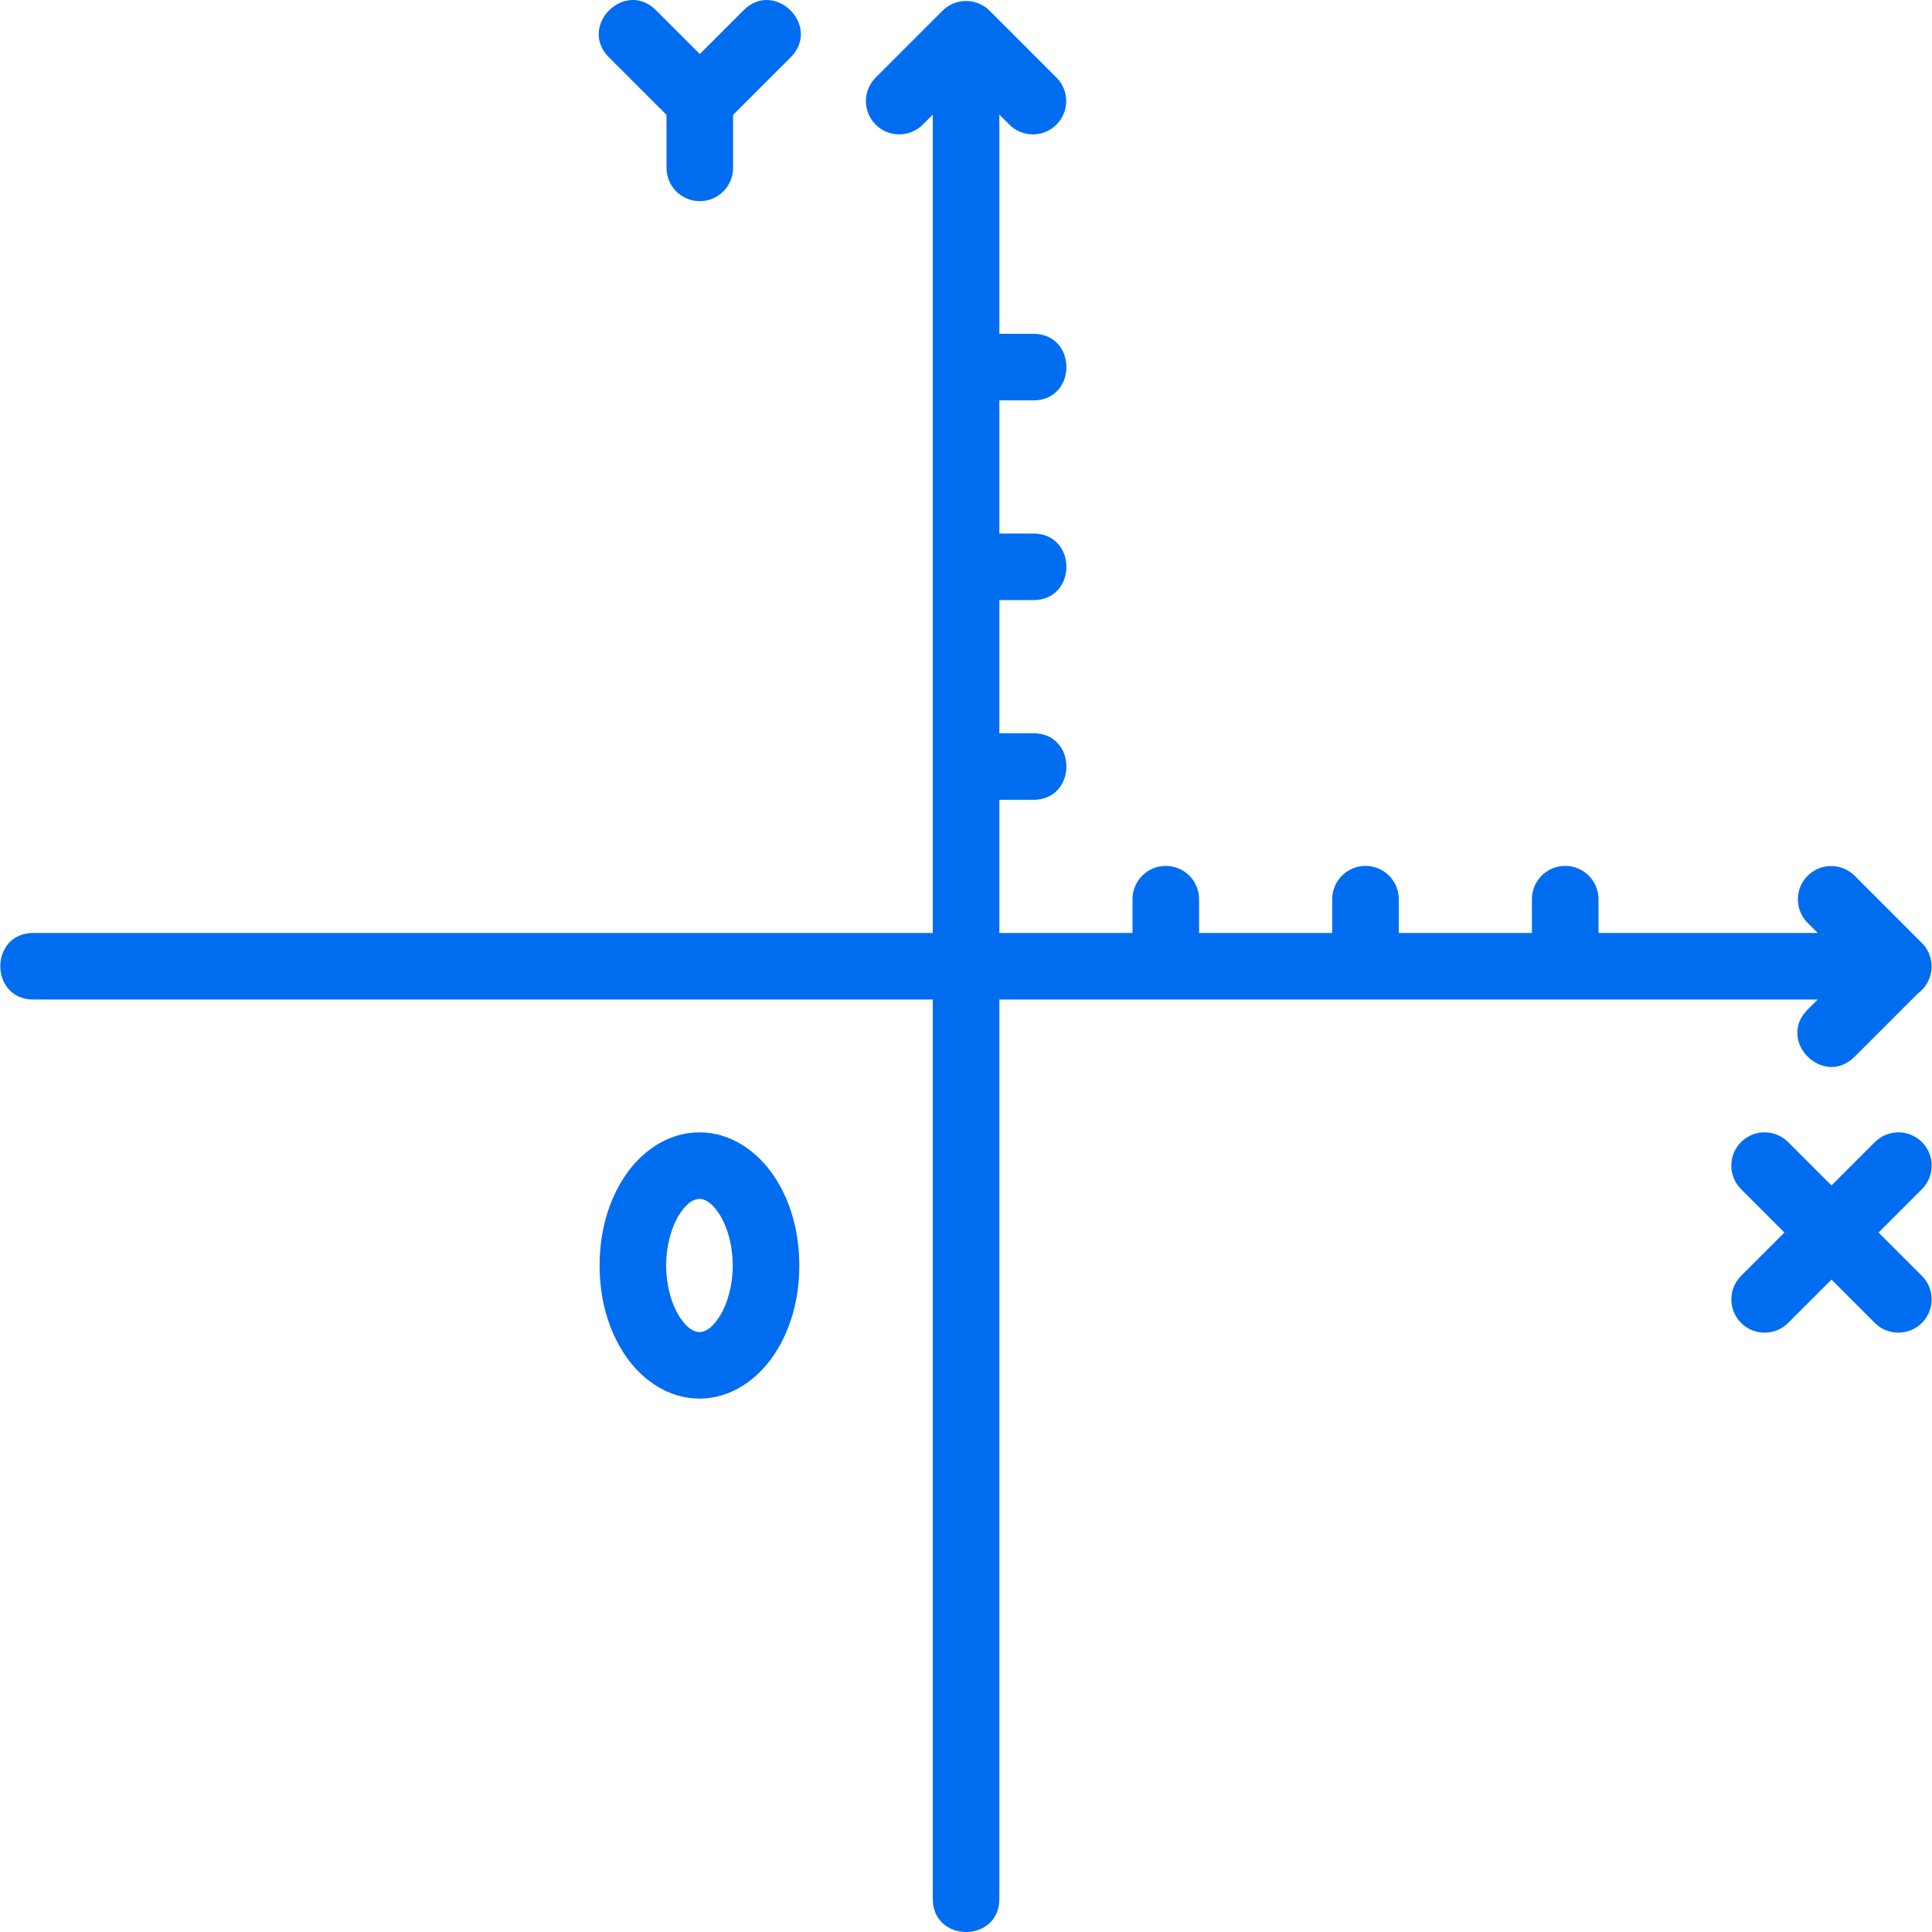 <?xml version="1.0" encoding="iso-8859-1"?>
<!-- Generator: Adobe Illustrator 18.1.1, SVG Export Plug-In . SVG Version: 6.00 Build 0)  -->
<svg xmlns="http://www.w3.org/2000/svg" xmlns:xlink="http://www.w3.org/1999/xlink" version="1.1" id="Capa_1" x="0px" y="0px" viewBox="0 0 290.216 290.216" style="enable-background:new 0 0 290.216 290.216;" xml:space="preserve" width="512px" height="512px">
<path color-rendering="auto" image-rendering="auto" shape-rendering="auto" color-interpolation="sRGB" d="M95.31,0.006  c-3.985-0.207-7.544,4.983-3.775,8.666l8.584,8.584v7.889c-0.039,2.761,2.168,5.032,4.929,5.071s5.032-2.168,5.071-4.929  c0.001-0.047,0.001-0.094,0-0.141v-7.887l8.586-8.586c4.824-4.714-2.359-11.895-7.072-7.07l-6.514,6.512l-6.512-6.512  C97.576,0.546,96.426,0.064,95.31,0.006L95.31,0.006z M145.044,0.145c-1.3,0.019-2.541,0.544-3.461,1.463l-10,10  c-1.977,1.929-2.016,5.095-0.087,7.071c1.929,1.977,5.095,2.016,7.071,0.087c0.029-0.028,0.058-0.057,0.086-0.086l1.465-1.465  v122.93h-135c-6.762-0.096-6.762,10.096,0,10h135v135c-0.096,6.762,10.096,6.762,10,0v-135h122.928l-1.463,1.463  c-4.827,4.713,2.356,11.898,7.07,7.072l9.477-9.477c2.221-1.642,2.69-4.773,1.048-6.994c-0.158-0.214-0.334-0.416-0.524-0.602  l-10-10c-0.942-0.969-2.237-1.515-3.588-1.514c-2.762,0.002-4.999,2.242-4.997,5.004c0.001,1.35,0.547,2.641,1.515,3.582  l1.465,1.465h-32.93v-5c0.041-2.82-2.257-5.115-5.076-5.072c-2.76,0.042-4.964,2.312-4.924,5.072v5h-20v-5  c0.041-2.82-2.257-5.115-5.076-5.072c-2.76,0.042-4.964,2.312-4.924,5.072v5h-20v-5c0.041-2.82-2.257-5.115-5.076-5.072  c-2.76,0.042-4.964,2.312-4.924,5.072v5h-20v-20h5c6.762,0.096,6.762-10.096,0-10h-5v-20h5c6.762,0.096,6.762-10.096,0-10h-5v-20h5  c6.762,0.096,6.762-10.096,0-10h-5v-32.93l1.465,1.465c1.929,1.976,5.095,2.014,7.071,0.085c1.976-1.929,2.014-5.095,0.085-7.071  c-0.028-0.029-0.057-0.058-0.086-0.086l-10-10C147.698,0.652,146.396,0.125,145.044,0.145L145.044,0.145z M105.068,170.094  c-4.788,0-8.77,2.928-11.23,6.619c-2.461,3.691-3.77,8.338-3.77,13.381s1.309,9.688,3.77,13.379  c2.461,3.691,6.442,6.621,11.23,6.621s8.77-2.93,11.23-6.621c2.461-3.691,3.77-8.336,3.77-13.379s-1.309-9.69-3.77-13.381  C113.837,173.022,109.856,170.094,105.068,170.094z M265.066,170.094c-2.762,0.002-4.999,2.242-4.997,5.004  c0.001,1.35,0.547,2.641,1.515,3.582l6.465,6.465l-6.465,6.463c-1.977,1.929-2.015,5.095-0.086,7.071  c1.929,1.977,5.095,2.015,7.071,0.086c0.029-0.028,0.057-0.057,0.086-0.085l6.465-6.465l6.465,6.465  c1.929,1.976,5.095,2.014,7.071,0.085c1.976-1.929,2.014-5.095,0.085-7.071c-0.028-0.029-0.057-0.057-0.086-0.085l-6.465-6.463  l6.465-6.465c1.98-1.925,2.025-5.091,0.1-7.071c-0.978-1.006-2.333-1.555-3.735-1.513c-1.298,0.039-2.53,0.581-3.435,1.512  l-6.465,6.465l-6.465-6.465C267.711,170.639,266.417,170.093,265.066,170.094L265.066,170.094z M105.068,180.094  c0.735,0,1.752,0.428,2.91,2.166c1.159,1.738,2.09,4.593,2.09,7.834s-0.931,6.094-2.09,7.832c-1.159,1.738-2.175,2.168-2.91,2.168  s-1.752-0.43-2.91-2.168c-1.159-1.738-2.09-4.591-2.09-7.832s0.931-6.096,2.09-7.834  C103.316,180.522,104.333,180.094,105.068,180.094z" fill="#006DF0"/>
<g>
</g>
<g>
</g>
<g>
</g>
<g>
</g>
<g>
</g>
<g>
</g>
<g>
</g>
<g>
</g>
<g>
</g>
<g>
</g>
<g>
</g>
<g>
</g>
<g>
</g>
<g>
</g>
<g>
</g>
</svg>
